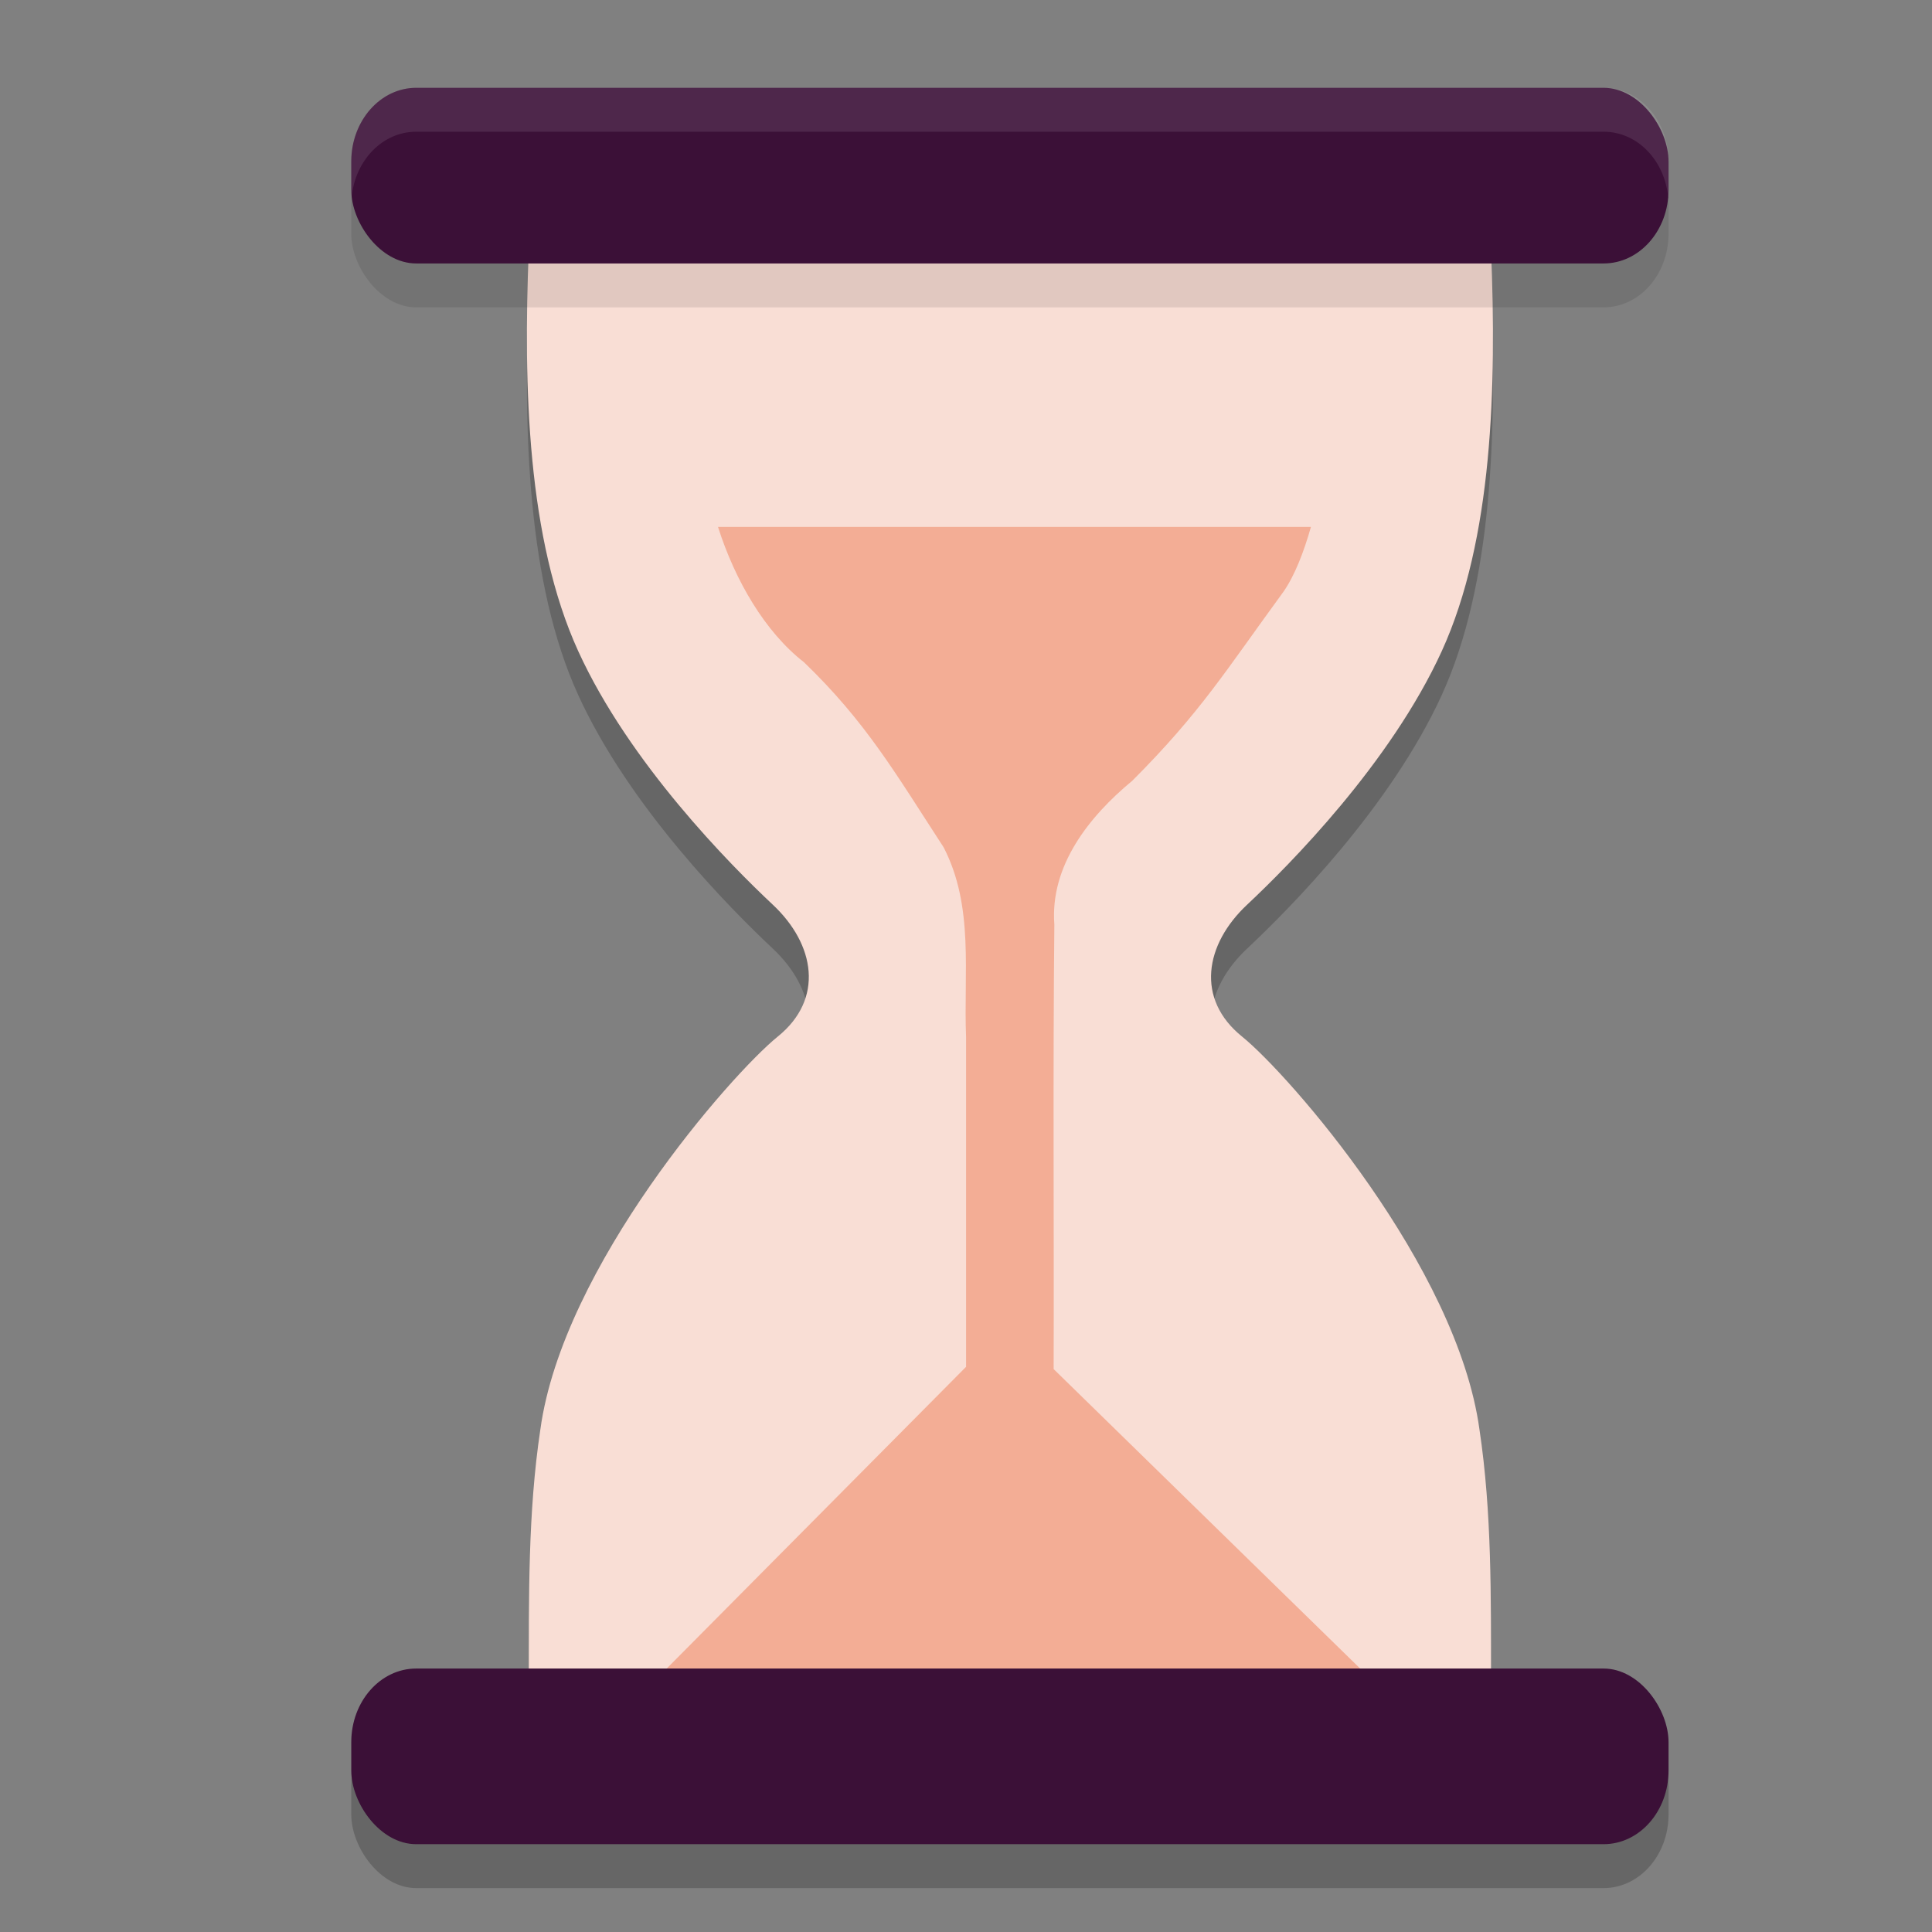 <svg xmlns="http://www.w3.org/2000/svg" width="22" height="22" version="1.1">
 <rect width="100%" height="100%" fill="#808080" stroke="none"/>
 <path style="opacity:0.2" d="m 16.979,19.643 c -0.002,-0.955 0.01,-1.919 -0.132,-2.864 -0.254,-1.86 -2.172,-4.046 -2.703,-4.475 -0.531,-0.428 -0.425,-1.051 0.058,-1.503 0.483,-0.453 1.632,-1.611 2.215,-2.885 0.582,-1.273 0.625,-3.017 0.562,-4.56 H 6.021 C 5.959,4.899 6.003,6.643 6.585,7.916 7.167,9.19 8.316,10.348 8.799,10.801 c 0.483,0.452 0.588,1.075 0.057,1.503 -0.53,0.429 -2.449,2.614 -2.703,4.475 -0.142,0.945 -0.13,1.909 -0.132,2.865 H 11.5 Z"/>
 <rect style="opacity:0.2" width="15" height="2" x="4" y="19.5" rx=".739" ry=".838"/>
 <path style="fill:#f9ded5" d="m 16.979,19.143 c -0.002,-0.955 0.01,-1.919 -0.132,-2.864 -0.254,-1.86 -2.172,-4.046 -2.703,-4.475 -0.531,-0.428 -0.425,-1.051 0.058,-1.503 0.483,-0.453 1.632,-1.611 2.215,-2.885 0.582,-1.273 0.625,-3.017 0.562,-4.56 H 6.021 C 5.959,4.399 6.003,6.143 6.585,7.416 7.167,8.69 8.316,9.848 8.799,10.301 c 0.483,0.452 0.588,1.075 0.057,1.503 -0.53,0.429 -2.449,2.614 -2.703,4.475 -0.142,0.945 -0.13,1.909 -0.132,2.865 H 11.5 Z"/>
 <path style="fill:#f3ad95" d="m 8.176,6 c 0.194,0.609 0.534,1.195 0.979,1.541 0.711,0.685 1.046,1.272 1.59,2.107 0.35,0.677 0.226,1.433 0.256,2.166 v 3.75 l -3.568,3.596 c 3.04,0 5.178,-0.001 8.217,-0.002 l -3.652,-3.568 c 0.005,-1.686 -0.009,-3.384 0.008,-5.061 C 11.955,9.859 12.401,9.298 12.893,8.891 13.672,8.112 13.962,7.631 14.615,6.738 14.745,6.551 14.847,6.284 14.928,6 Z"/>
 <rect style="opacity:0.1" width="15" height="2" x="4" y="1.5" rx=".739" ry=".838"/>
 <rect style="fill:#3b1037" width="15" height="2" x="4" y="1" rx=".739" ry=".838"/>
 <rect style="fill:#3b1037" width="15" height="2" x="4" y="19" rx=".739" ry=".838"/>
 <path style="opacity:0.1;fill:#ffffff" d="M 4.738,1 C 4.329,1 4,1.374 4,1.838 v 0.324 c 0,0.029 0.001,0.058 0.004,0.086 C 4.043,1.826 4.356,1.5 4.738,1.5 H 18.262 c 0.383,0 0.695,0.326 0.734,0.748 C 18.999,2.22 19,2.191 19,2.162 V 1.838 C 19,1.374 18.671,1 18.262,1 Z"/>
</svg>
